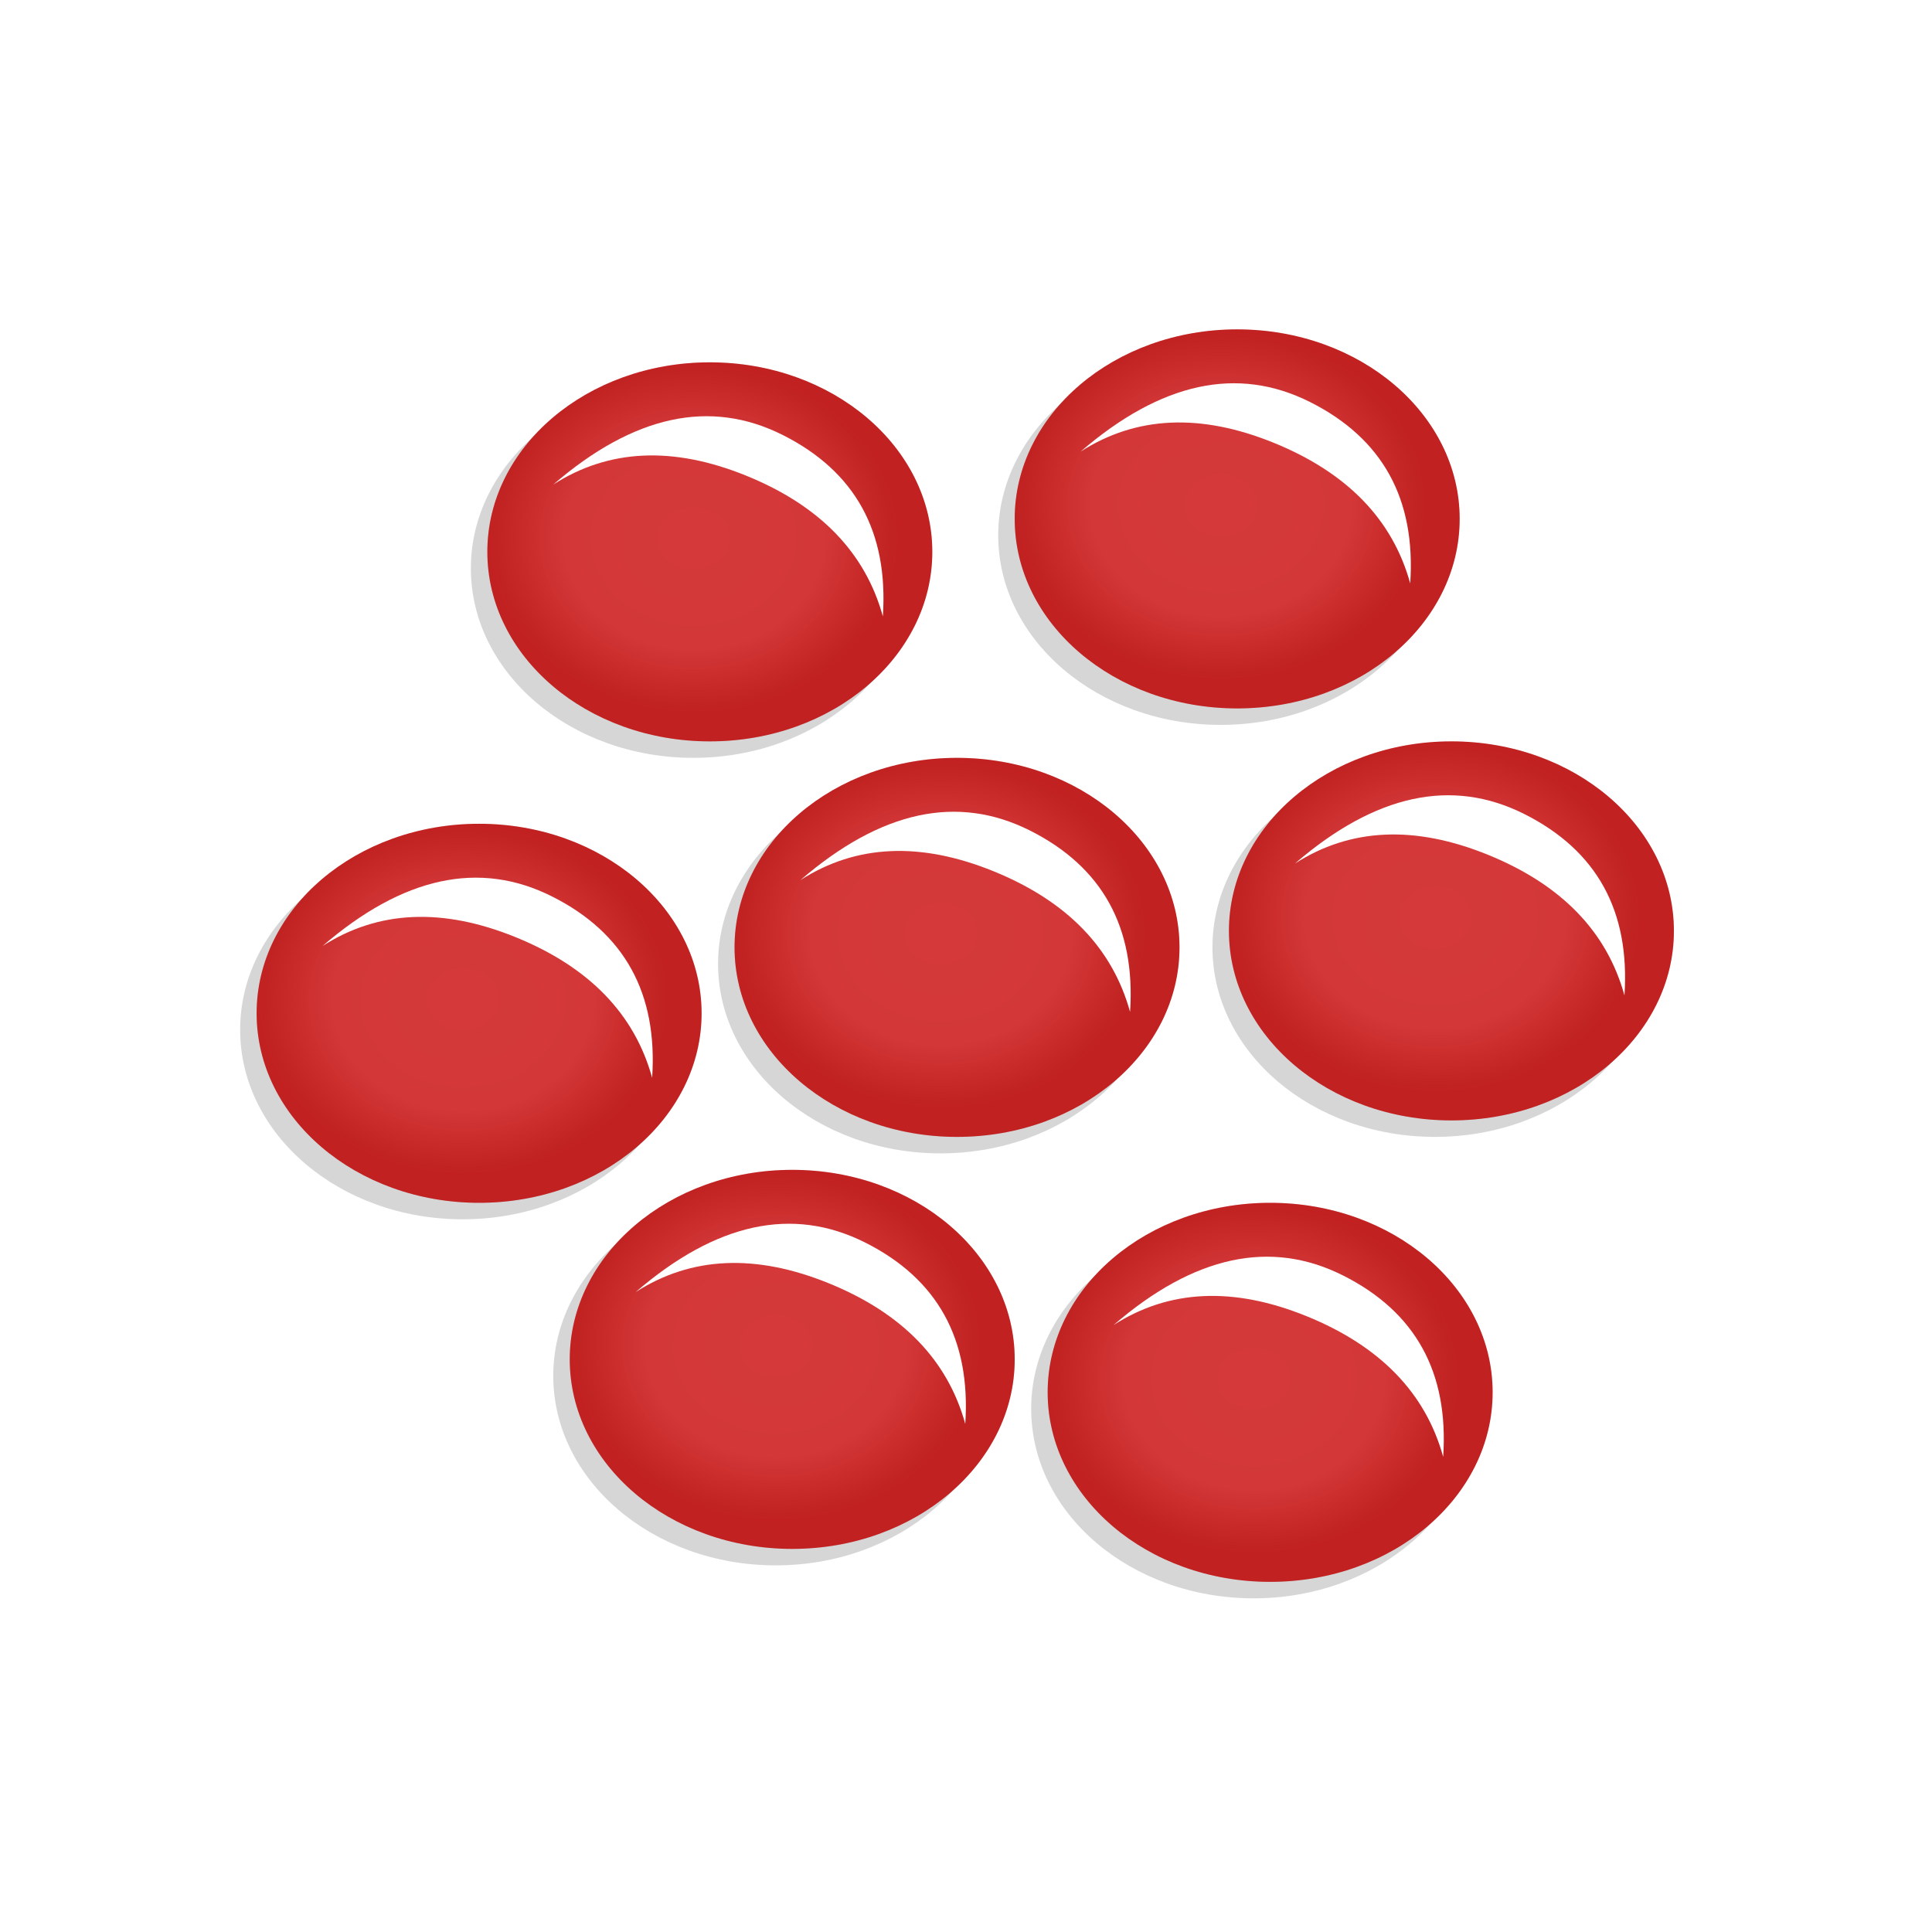 <?xml version="1.0" encoding="UTF-8" standalone="no"?>
<svg
   width="100px"
   height="100px"
   viewBox="0 0 100 100"
   version="1.1"
   id="svg3506"
   sodipodi:docname="seeds-7.svg"
   inkscape:version="1.1.2 (0a00cf5339, 2022-02-04, custom)"
   xmlns:inkscape="http://www.inkscape.org/namespaces/inkscape"
   xmlns:sodipodi="http://sodipodi.sourceforge.net/DTD/sodipodi-0.dtd"
   xmlns:xlink="http://www.w3.org/1999/xlink"
   xmlns="http://www.w3.org/2000/svg"
   xmlns:svg="http://www.w3.org/2000/svg"
   xmlns:rdf="http://www.w3.org/1999/02/22-rdf-syntax-ns#"
   xmlns:cc="http://creativecommons.org/ns#"
   xmlns:dc="http://purl.org/dc/elements/1.1/">
  <sodipodi:namedview
     id="namedview3508"
     pagecolor="#505050"
     bordercolor="#ffffff"
     borderopacity="1"
     inkscape:pageshadow="0"
     inkscape:pageopacity="0"
     inkscape:pagecheckerboard="1"
     showgrid="false"
     inkscape:zoom="4.78"
     inkscape:cx="50"
     inkscape:cy="50.104603"
     inkscape:window-width="1916"
     inkscape:window-height="1031"
     inkscape:window-x="0"
     inkscape:window-y="20"
     inkscape:window-maximized="1"
     inkscape:current-layer="svg3506" />
  <title
     id="title3343">seeds-7</title>
  <defs
     id="defs3408">
    <filter
       x="-0.178"
       y="-0.209"
       width="1.356"
       height="1.417"
       filterUnits="objectBoundingBox"
       id="filter-1">
      <feGaussianBlur
         stdDeviation="2"
         in="SourceGraphic"
         id="feGaussianBlur3345" />
    </filter>
    <radialGradient
       cx="46.388%"
       cy="46.388%"
       fx="46.388%"
       fy="46.388%"
       r="46.157%"
       gradientTransform="translate(0.464,0.464),scale(0.852,1),rotate(90),translate(-0.464,-0.464)"
       id="radialGradient-2">
      <stop
         stop-color="#FFFFFF"
         stop-opacity="0.1"
         offset="0%"
         id="stop3348" />
      <stop
         stop-color="#FFFFFF"
         stop-opacity="0.086"
         offset="63.589%"
         id="stop3350" />
      <stop
         stop-color="#000000"
         stop-opacity="0.08"
         offset="100%"
         id="stop3352" />
    </radialGradient>
    <ellipse
       id="path-3"
       cx="13.5"
       cy="11.5"
       rx="13.5"
       ry="11.5" />
    <radialGradient
       cx="46.388%"
       cy="46.388%"
       fx="46.388%"
       fy="46.388%"
       r="46.157%"
       gradientTransform="translate(0.464,0.464),scale(0.852,1),rotate(90),translate(-0.464,-0.464)"
       id="radialGradient-4">
      <stop
         stop-color="#D02424"
         stop-opacity="0.1"
         offset="0%"
         id="stop3356" />
      <stop
         stop-color="#D02424"
         stop-opacity="0.086"
         offset="63.589%"
         id="stop3358" />
      <stop
         stop-color="#D02424"
         stop-opacity="0.08"
         offset="100%"
         id="stop3360" />
    </radialGradient>
    <filter
       x="-0.277"
       y="-0.309"
       width="1.554"
       height="1.618"
       filterUnits="objectBoundingBox"
       id="filter-5">
      <feGaussianBlur
         stdDeviation="2"
         in="SourceGraphic"
         id="feGaussianBlur3363" />
    </filter>
    <filter
       x="-0.178"
       y="-0.209"
       width="1.356"
       height="1.417"
       filterUnits="objectBoundingBox"
       id="filter-6">
      <feGaussianBlur
         stdDeviation="2"
         in="SourceGraphic"
         id="feGaussianBlur3366" />
    </filter>
    <ellipse
       id="path-7"
       cx="13.5"
       cy="11.5"
       rx="13.5"
       ry="11.5" />
    <filter
       x="-0.277"
       y="-0.309"
       width="1.554"
       height="1.618"
       filterUnits="objectBoundingBox"
       id="filter-8">
      <feGaussianBlur
         stdDeviation="2"
         in="SourceGraphic"
         id="feGaussianBlur3370" />
    </filter>
    <filter
       x="-0.178"
       y="-0.209"
       width="1.356"
       height="1.417"
       filterUnits="objectBoundingBox"
       id="filter-9">
      <feGaussianBlur
         stdDeviation="2"
         in="SourceGraphic"
         id="feGaussianBlur3373" />
    </filter>
    <ellipse
       id="path-10"
       cx="13.5"
       cy="11.5"
       rx="13.5"
       ry="11.5" />
    <filter
       x="-0.277"
       y="-0.309"
       width="1.554"
       height="1.618"
       filterUnits="objectBoundingBox"
       id="filter-11">
      <feGaussianBlur
         stdDeviation="2"
         in="SourceGraphic"
         id="feGaussianBlur3377" />
    </filter>
    <filter
       x="-0.178"
       y="-0.209"
       width="1.356"
       height="1.417"
       filterUnits="objectBoundingBox"
       id="filter-12">
      <feGaussianBlur
         stdDeviation="2"
         in="SourceGraphic"
         id="feGaussianBlur3380" />
    </filter>
    <ellipse
       id="path-13"
       cx="13.5"
       cy="11.5"
       rx="13.5"
       ry="11.5" />
    <filter
       x="-0.277"
       y="-0.309"
       width="1.554"
       height="1.618"
       filterUnits="objectBoundingBox"
       id="filter-14">
      <feGaussianBlur
         stdDeviation="2"
         in="SourceGraphic"
         id="feGaussianBlur3384" />
    </filter>
    <filter
       x="-0.178"
       y="-0.209"
       width="1.356"
       height="1.417"
       filterUnits="objectBoundingBox"
       id="filter-15">
      <feGaussianBlur
         stdDeviation="2"
         in="SourceGraphic"
         id="feGaussianBlur3387" />
    </filter>
    <ellipse
       id="path-16"
       cx="13.5"
       cy="11.5"
       rx="13.5"
       ry="11.5" />
    <filter
       x="-0.277"
       y="-0.309"
       width="1.554"
       height="1.618"
       filterUnits="objectBoundingBox"
       id="filter-17">
      <feGaussianBlur
         stdDeviation="2"
         in="SourceGraphic"
         id="feGaussianBlur3391" />
    </filter>
    <filter
       x="-0.178"
       y="-0.209"
       width="1.356"
       height="1.417"
       filterUnits="objectBoundingBox"
       id="filter-18">
      <feGaussianBlur
         stdDeviation="2"
         in="SourceGraphic"
         id="feGaussianBlur3394" />
    </filter>
    <ellipse
       id="path-19"
       cx="13.5"
       cy="11.5"
       rx="13.5"
       ry="11.5" />
    <filter
       x="-0.277"
       y="-0.309"
       width="1.554"
       height="1.618"
       filterUnits="objectBoundingBox"
       id="filter-20">
      <feGaussianBlur
         stdDeviation="2"
         in="SourceGraphic"
         id="feGaussianBlur3398" />
    </filter>
    <filter
       x="-0.178"
       y="-0.209"
       width="1.356"
       height="1.417"
       filterUnits="objectBoundingBox"
       id="filter-21">
      <feGaussianBlur
         stdDeviation="2"
         in="SourceGraphic"
         id="feGaussianBlur3401" />
    </filter>
    <ellipse
       id="path-22"
       cx="13.5"
       cy="11.5"
       rx="13.5"
       ry="11.5" />
    <filter
       x="-0.277"
       y="-0.309"
       width="1.554"
       height="1.618"
       filterUnits="objectBoundingBox"
       id="filter-23">
      <feGaussianBlur
         stdDeviation="2"
         in="SourceGraphic"
         id="feGaussianBlur3405" />
    </filter>
    <radialGradient
       inkscape:collect="always"
       xlink:href="#radialGradient-4"
       id="radialGradient3569"
       gradientTransform="scale(1.083,0.923)"
       cx="11.56"
       cy="11.56"
       fx="11.56"
       fy="11.56"
       r="11.502"
       gradientUnits="userSpaceOnUse" />
    <radialGradient
       inkscape:collect="always"
       xlink:href="#radialGradient-2"
       id="radialGradient3571"
       gradientTransform="scale(1.083,0.923)"
       cx="17.098"
       cy="18.692"
       fx="17.098"
       fy="18.692"
       r="11.502"
       gradientUnits="userSpaceOnUse" />
    <radialGradient
       inkscape:collect="always"
       xlink:href="#radialGradient-4"
       id="radialGradient3573"
       gradientTransform="scale(1.083,0.923)"
       cx="11.56"
       cy="11.56"
       fx="11.56"
       fy="11.56"
       r="11.502"
       gradientUnits="userSpaceOnUse" />
    <radialGradient
       inkscape:collect="always"
       xlink:href="#radialGradient-2"
       id="radialGradient3575"
       gradientTransform="scale(1.083,0.923)"
       cx="17.098"
       cy="18.692"
       fx="17.098"
       fy="18.692"
       r="11.502"
       gradientUnits="userSpaceOnUse" />
    <radialGradient
       inkscape:collect="always"
       xlink:href="#radialGradient-4"
       id="radialGradient3577"
       gradientTransform="scale(1.083,0.923)"
       cx="11.56"
       cy="11.56"
       fx="11.56"
       fy="11.56"
       r="11.502"
       gradientUnits="userSpaceOnUse" />
    <radialGradient
       inkscape:collect="always"
       xlink:href="#radialGradient-2"
       id="radialGradient3579"
       gradientTransform="scale(1.083,0.923)"
       cx="17.098"
       cy="18.692"
       fx="17.098"
       fy="18.692"
       r="11.502"
       gradientUnits="userSpaceOnUse" />
    <radialGradient
       inkscape:collect="always"
       xlink:href="#radialGradient-4"
       id="radialGradient3581"
       gradientTransform="scale(1.083,0.923)"
       cx="11.56"
       cy="11.56"
       fx="11.56"
       fy="11.56"
       r="11.502"
       gradientUnits="userSpaceOnUse" />
    <radialGradient
       inkscape:collect="always"
       xlink:href="#radialGradient-2"
       id="radialGradient3583"
       gradientTransform="scale(1.083,0.923)"
       cx="17.098"
       cy="18.692"
       fx="17.098"
       fy="18.692"
       r="11.502"
       gradientUnits="userSpaceOnUse" />
    <radialGradient
       inkscape:collect="always"
       xlink:href="#radialGradient-4"
       id="radialGradient3585"
       gradientTransform="scale(1.083,0.923)"
       cx="11.56"
       cy="11.56"
       fx="11.56"
       fy="11.56"
       r="11.502"
       gradientUnits="userSpaceOnUse" />
    <radialGradient
       inkscape:collect="always"
       xlink:href="#radialGradient-2"
       id="radialGradient3587"
       gradientTransform="scale(1.083,0.923)"
       cx="17.098"
       cy="18.692"
       fx="17.098"
       fy="18.692"
       r="11.502"
       gradientUnits="userSpaceOnUse" />
    <radialGradient
       inkscape:collect="always"
       xlink:href="#radialGradient-4"
       id="radialGradient3589"
       gradientTransform="scale(1.083,0.923)"
       cx="11.56"
       cy="11.56"
       fx="11.56"
       fy="11.56"
       r="11.502"
       gradientUnits="userSpaceOnUse" />
    <radialGradient
       inkscape:collect="always"
       xlink:href="#radialGradient-2"
       id="radialGradient3591"
       gradientTransform="scale(1.083,0.923)"
       cx="17.098"
       cy="18.692"
       fx="17.098"
       fy="18.692"
       r="11.502"
       gradientUnits="userSpaceOnUse" />
    <radialGradient
       inkscape:collect="always"
       xlink:href="#radialGradient-4"
       id="radialGradient3593"
       gradientTransform="scale(1.083,0.923)"
       cx="11.56"
       cy="11.56"
       fx="11.56"
       fy="11.56"
       r="11.502"
       gradientUnits="userSpaceOnUse" />
    <radialGradient
       inkscape:collect="always"
       xlink:href="#radialGradient-2"
       id="radialGradient3595"
       gradientTransform="scale(1.083,0.923)"
       cx="17.098"
       cy="18.692"
       fx="17.098"
       fy="18.692"
       r="11.502"
       gradientUnits="userSpaceOnUse" />
  </defs>
  <g
     id="seeds-7"
     stroke="none"
     stroke-width="1"
     fill="none"
     fill-rule="evenodd"
     transform="matrix(0.853,0,0,0.853,7.312,7.168)">
    <g
       id="Group"
       transform="translate(7,9)">
      <g
         transform="translate(23,22)"
         id="g3418">
        <ellipse
           id="shadow"
           fill="#000000"
           opacity="0.4"
           style="mix-blend-mode:multiply"
           filter="url(#filter-1)"
           cx="18.5"
           cy="19.083"
           rx="13.5"
           ry="11.5" />
        <g
           id="colour"
           transform="translate(6,6.583)">
          <use
             fill="#d02424"
             xlink:href="#path-3"
             id="use3411"
             x="0"
             y="0"
             width="100%"
             height="100%" />
          <use
             fill="url(#radialGradient-4)"
             xlink:href="#path-3"
             id="use3413"
             style="fill:url(#radialGradient3569)"
             x="0"
             y="0"
             width="100%"
             height="100%" />
        </g>
        <ellipse
           id="gradient"
           fill="url(#radialGradient-2)"
           cx="19.5"
           cy="18.083"
           rx="13.5"
           ry="11.5"
           style="fill:url(#radialGradient3571)" />
        <path
           d="m 12.595,25.035 c -1.205,-6.339 0.247,-10.86 4.357,-13.562 4.11,-2.702 8.3,-2.622 12.571,0.241 -3.892,-1.012 -7.734,-0.046 -11.524,2.899 -3.79,2.945 -5.592,6.419 -5.404,10.421 z"
           id="glow"
           fill="#ffffff"
           filter="url(#filter-5)"
           transform="rotate(60,20.854,17.27)" />
      </g>
      <g
         transform="translate(-6,26)"
         id="g3432">
        <ellipse
           id="ellipse3420"
           fill="#000000"
           opacity="0.4"
           style="mix-blend-mode:multiply"
           filter="url(#filter-6)"
           cx="18.5"
           cy="19.083"
           rx="13.5"
           ry="11.5" />
        <g
           id="g3426"
           transform="translate(6,6.583)">
          <use
             fill="#d02424"
             xlink:href="#path-7"
             id="use3422"
             x="0"
             y="0"
             width="100%"
             height="100%" />
          <use
             fill="url(#radialGradient-4)"
             xlink:href="#path-7"
             id="use3424"
             style="fill:url(#radialGradient3573)"
             x="0"
             y="0"
             width="100%"
             height="100%" />
        </g>
        <ellipse
           id="ellipse3428"
           fill="url(#radialGradient-2)"
           cx="19.5"
           cy="18.083"
           rx="13.5"
           ry="11.5"
           style="fill:url(#radialGradient3575)" />
        <path
           d="m 12.595,25.035 c -1.205,-6.339 0.247,-10.86 4.357,-13.562 4.11,-2.702 8.3,-2.622 12.571,0.241 -3.892,-1.012 -7.734,-0.046 -11.524,2.899 -3.79,2.945 -5.592,6.419 -5.404,10.421 z"
           id="path3430"
           fill="#ffffff"
           filter="url(#filter-8)"
           transform="rotate(60,20.854,17.27)" />
      </g>
      <g
         transform="translate(13,47)"
         id="g3446">
        <ellipse
           id="ellipse3434"
           fill="#000000"
           opacity="0.4"
           style="mix-blend-mode:multiply"
           filter="url(#filter-9)"
           cx="18.5"
           cy="19.083"
           rx="13.5"
           ry="11.5" />
        <g
           id="g3440"
           transform="translate(6,6.583)">
          <use
             fill="#d02424"
             xlink:href="#path-10"
             id="use3436"
             x="0"
             y="0"
             width="100%"
             height="100%" />
          <use
             fill="url(#radialGradient-4)"
             xlink:href="#path-10"
             id="use3438"
             style="fill:url(#radialGradient3577)"
             x="0"
             y="0"
             width="100%"
             height="100%" />
        </g>
        <ellipse
           id="ellipse3442"
           fill="url(#radialGradient-2)"
           cx="19.5"
           cy="18.083"
           rx="13.5"
           ry="11.5"
           style="fill:url(#radialGradient3579)" />
        <path
           d="m 12.595,25.035 c -1.205,-6.339 0.247,-10.86 4.357,-13.562 4.11,-2.702 8.3,-2.622 12.571,0.241 -3.892,-1.012 -7.734,-0.046 -11.524,2.899 -3.79,2.945 -5.592,6.419 -5.404,10.421 z"
           id="path3444"
           fill="#ffffff"
           filter="url(#filter-11)"
           transform="rotate(60,20.854,17.27)" />
      </g>
      <g
         transform="translate(42,49)"
         id="g3460">
        <ellipse
           id="ellipse3448"
           fill="#000000"
           opacity="0.4"
           style="mix-blend-mode:multiply"
           filter="url(#filter-12)"
           cx="18.5"
           cy="19.083"
           rx="13.5"
           ry="11.5" />
        <g
           id="g3454"
           transform="translate(6,6.583)">
          <use
             fill="#d02424"
             xlink:href="#path-13"
             id="use3450"
             x="0"
             y="0"
             width="100%"
             height="100%" />
          <use
             fill="url(#radialGradient-4)"
             xlink:href="#path-13"
             id="use3452"
             style="fill:url(#radialGradient3581)"
             x="0"
             y="0"
             width="100%"
             height="100%" />
        </g>
        <ellipse
           id="ellipse3456"
           fill="url(#radialGradient-2)"
           cx="19.5"
           cy="18.083"
           rx="13.5"
           ry="11.5"
           style="fill:url(#radialGradient3583)" />
        <path
           d="m 12.595,25.035 c -1.205,-6.339 0.247,-10.86 4.357,-13.562 4.11,-2.702 8.3,-2.622 12.571,0.241 -3.892,-1.012 -7.734,-0.046 -11.524,2.899 -3.79,2.945 -5.592,6.419 -5.404,10.421 z"
           id="path3458"
           fill="#ffffff"
           filter="url(#filter-14)"
           transform="rotate(60,20.854,17.27)" />
      </g>
      <g
         transform="translate(53,21)"
         id="g3474">
        <ellipse
           id="ellipse3462"
           fill="#000000"
           opacity="0.4"
           style="mix-blend-mode:multiply"
           filter="url(#filter-15)"
           cx="18.5"
           cy="19.083"
           rx="13.5"
           ry="11.5" />
        <g
           id="g3468"
           transform="translate(6,6.583)">
          <use
             fill="#d02424"
             xlink:href="#path-16"
             id="use3464"
             x="0"
             y="0"
             width="100%"
             height="100%" />
          <use
             fill="url(#radialGradient-4)"
             xlink:href="#path-16"
             id="use3466"
             style="fill:url(#radialGradient3585)"
             x="0"
             y="0"
             width="100%"
             height="100%" />
        </g>
        <ellipse
           id="ellipse3470"
           fill="url(#radialGradient-2)"
           cx="19.5"
           cy="18.083"
           rx="13.5"
           ry="11.5"
           style="fill:url(#radialGradient3587)" />
        <path
           d="m 12.595,25.035 c -1.205,-6.339 0.247,-10.86 4.357,-13.562 4.11,-2.702 8.3,-2.622 12.571,0.241 -3.892,-1.012 -7.734,-0.046 -11.524,2.899 -3.79,2.945 -5.592,6.419 -5.404,10.421 z"
           id="path3472"
           fill="#ffffff"
           filter="url(#filter-17)"
           transform="rotate(60,20.854,17.27)" />
      </g>
      <g
         transform="translate(8,-2)"
         id="g3488">
        <ellipse
           id="ellipse3476"
           fill="#000000"
           opacity="0.4"
           style="mix-blend-mode:multiply"
           filter="url(#filter-18)"
           cx="18.5"
           cy="19.083"
           rx="13.5"
           ry="11.5" />
        <g
           id="g3482"
           transform="translate(6,6.583)">
          <use
             fill="#d02424"
             xlink:href="#path-19"
             id="use3478"
             x="0"
             y="0"
             width="100%"
             height="100%" />
          <use
             fill="url(#radialGradient-4)"
             xlink:href="#path-19"
             id="use3480"
             style="fill:url(#radialGradient3589)"
             x="0"
             y="0"
             width="100%"
             height="100%" />
        </g>
        <ellipse
           id="ellipse3484"
           fill="url(#radialGradient-2)"
           cx="19.5"
           cy="18.083"
           rx="13.5"
           ry="11.5"
           style="fill:url(#radialGradient3591)" />
        <path
           d="m 12.595,25.035 c -1.205,-6.339 0.247,-10.86 4.357,-13.562 4.11,-2.702 8.3,-2.622 12.571,0.241 -3.892,-1.012 -7.734,-0.046 -11.524,2.899 -3.79,2.945 -5.592,6.419 -5.404,10.421 z"
           id="path3486"
           fill="#ffffff"
           filter="url(#filter-20)"
           transform="rotate(60,20.854,17.27)" />
      </g>
      <g
         transform="translate(40,-4)"
         id="g3502">
        <ellipse
           id="ellipse3490"
           fill="#000000"
           opacity="0.4"
           style="mix-blend-mode:multiply"
           filter="url(#filter-21)"
           cx="18.5"
           cy="19.083"
           rx="13.5"
           ry="11.5" />
        <g
           id="g3496"
           transform="translate(6,6.583)">
          <use
             fill="#d02424"
             xlink:href="#path-22"
             id="use3492"
             x="0"
             y="0"
             width="100%"
             height="100%" />
          <use
             fill="url(#radialGradient-4)"
             xlink:href="#path-22"
             id="use3494"
             style="fill:url(#radialGradient3593)"
             x="0"
             y="0"
             width="100%"
             height="100%" />
        </g>
        <ellipse
           id="ellipse3498"
           fill="url(#radialGradient-2)"
           cx="19.5"
           cy="18.083"
           rx="13.5"
           ry="11.5"
           style="fill:url(#radialGradient3595)" />
        <path
           d="m 12.595,25.035 c -1.205,-6.339 0.247,-10.86 4.357,-13.562 4.11,-2.702 8.3,-2.622 12.571,0.241 -3.892,-1.012 -7.734,-0.046 -11.524,2.899 -3.79,2.945 -5.592,6.419 -5.404,10.421 z"
           id="path3500"
           fill="#ffffff"
           filter="url(#filter-23)"
           transform="rotate(60,20.854,17.27)" />
      </g>
    </g>
  </g>
</svg>
